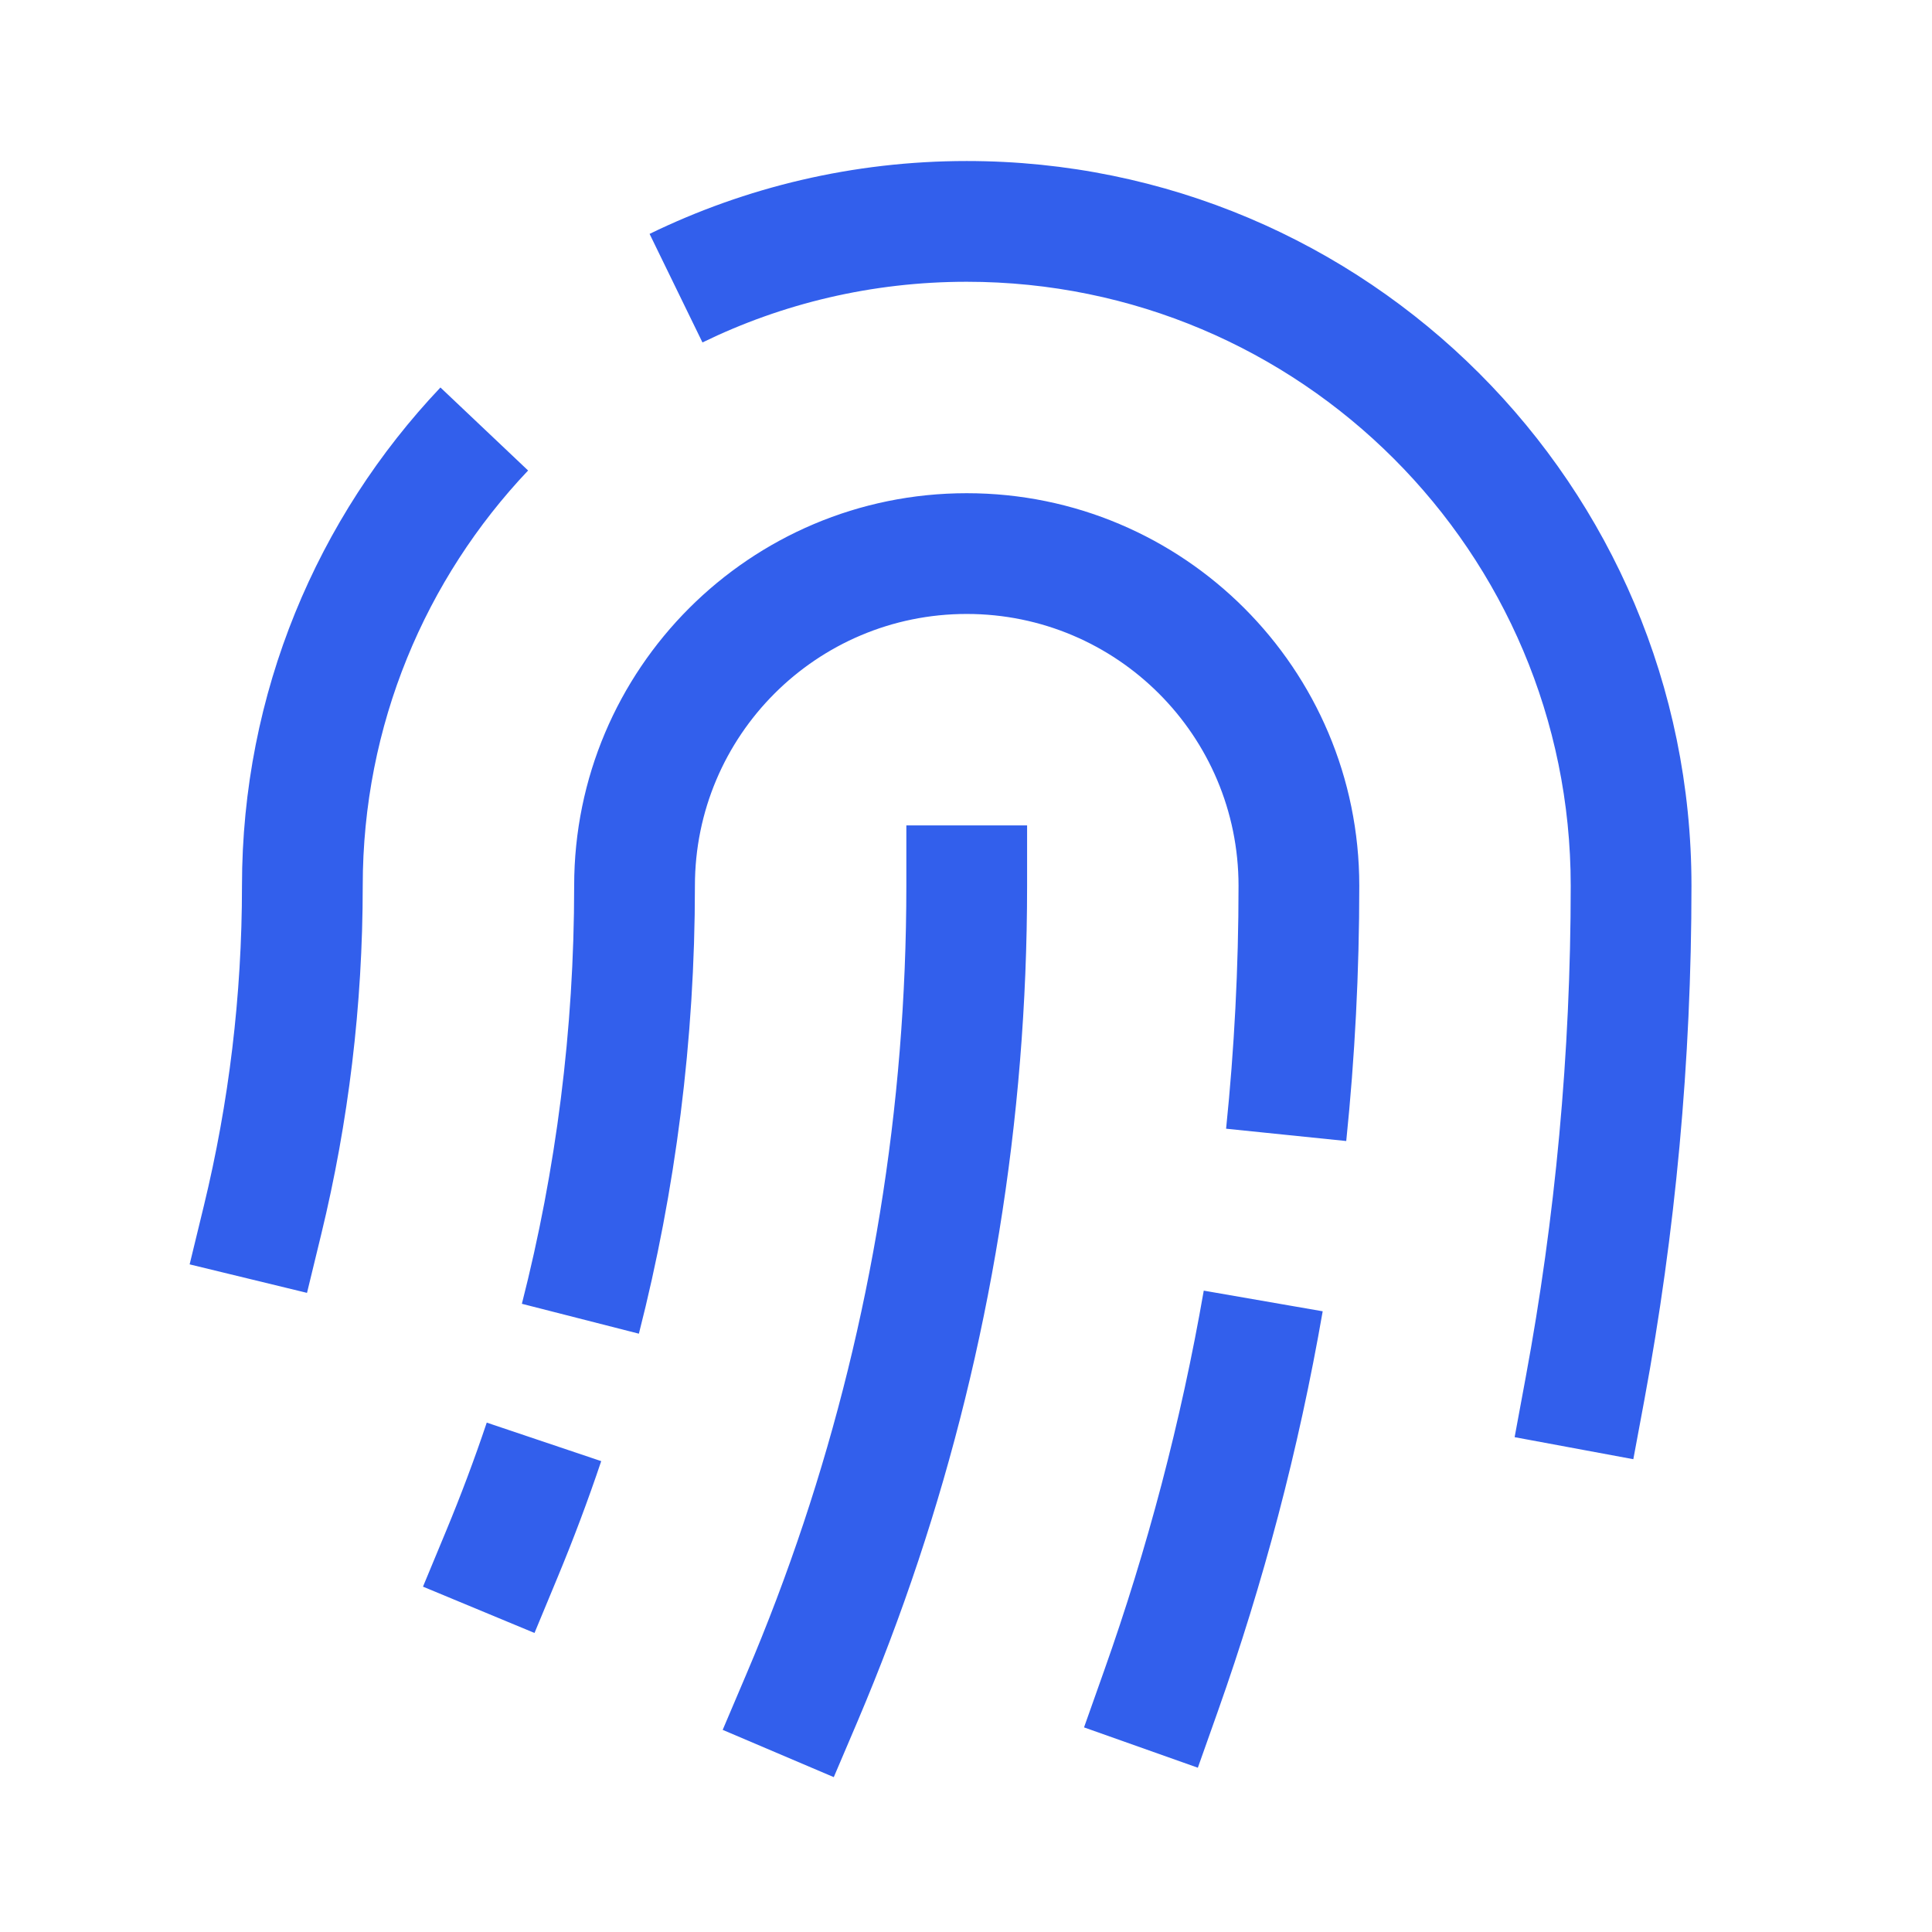 <svg width="32" height="32" viewBox="0 0 32 32" fill="none" xmlns="http://www.w3.org/2000/svg">
<path d="M7.389 25.357L7.006 26.28L8.853 27.047L9.236 26.124L7.389 25.357ZM18.289 27.668L17.955 28.611L19.84 29.279L20.174 28.337L18.289 27.668ZM25.269 22.821L25.087 23.804L27.053 24.169L27.236 23.186L25.269 22.821ZM3.377 19.97L3.141 20.942L5.085 21.414L5.321 20.442L3.377 19.97ZM17.012 14.671V13.671H15.012V14.671H17.012ZM12.361 27.732L11.97 28.652L13.81 29.435L14.202 28.515L12.361 27.732ZM16.012 4.667C21.537 4.667 26.016 9.146 26.016 14.671H28.016C28.016 8.041 22.641 2.667 16.012 2.667V4.667ZM11.51 14.671C11.51 12.184 13.525 10.169 16.012 10.169V8.169C12.421 8.169 9.51 11.08 9.51 14.671H11.51ZM16.012 10.169C18.498 10.169 20.514 12.184 20.514 14.671H22.514C22.514 11.08 19.603 8.169 16.012 8.169V10.169ZM19.237 24.593C18.962 25.636 18.646 26.662 18.289 27.668L20.174 28.337C20.549 27.278 20.882 26.199 21.171 25.102L19.237 24.593ZM26.016 14.671C26.016 17.456 25.759 20.18 25.269 22.821L27.236 23.186C27.748 20.425 28.016 17.578 28.016 14.671H26.016ZM4.008 14.671C4.008 16.497 3.789 18.272 3.377 19.97L5.321 20.442C5.77 18.591 6.008 16.658 6.008 14.671H4.008ZM11.635 5.672C12.956 5.028 14.44 4.667 16.012 4.667V2.667C14.13 2.667 12.347 3.101 10.759 3.874L11.635 5.672ZM6.008 14.671C6.008 12.006 7.048 9.587 8.747 7.793L7.295 6.418C5.259 8.568 4.008 11.474 4.008 14.671H6.008ZM19.938 21.377C19.749 22.465 19.514 23.538 19.237 24.593L21.171 25.102C21.463 23.992 21.709 22.864 21.908 21.719L19.938 21.377ZM20.514 14.671C20.514 16.03 20.444 17.372 20.308 18.695L22.298 18.899C22.441 17.509 22.514 16.098 22.514 14.671H20.514ZM15.012 14.671C15.012 18.359 14.415 21.905 13.312 25.22L15.21 25.851C16.379 22.336 17.012 18.576 17.012 14.671H15.012ZM13.312 25.22C13.028 26.073 12.711 26.911 12.361 27.732L14.202 28.515C14.572 27.644 14.909 26.756 15.21 25.851L13.312 25.22ZM9.51 14.671C9.51 17.062 9.209 19.382 8.644 21.595L10.582 22.09C11.188 19.716 11.51 17.23 11.51 14.671H9.51ZM8.062 23.563C7.858 24.171 7.633 24.769 7.389 25.357L9.236 26.124C9.498 25.493 9.739 24.852 9.958 24.201L8.062 23.563Z" fill="#325FEC"/>
</svg>

